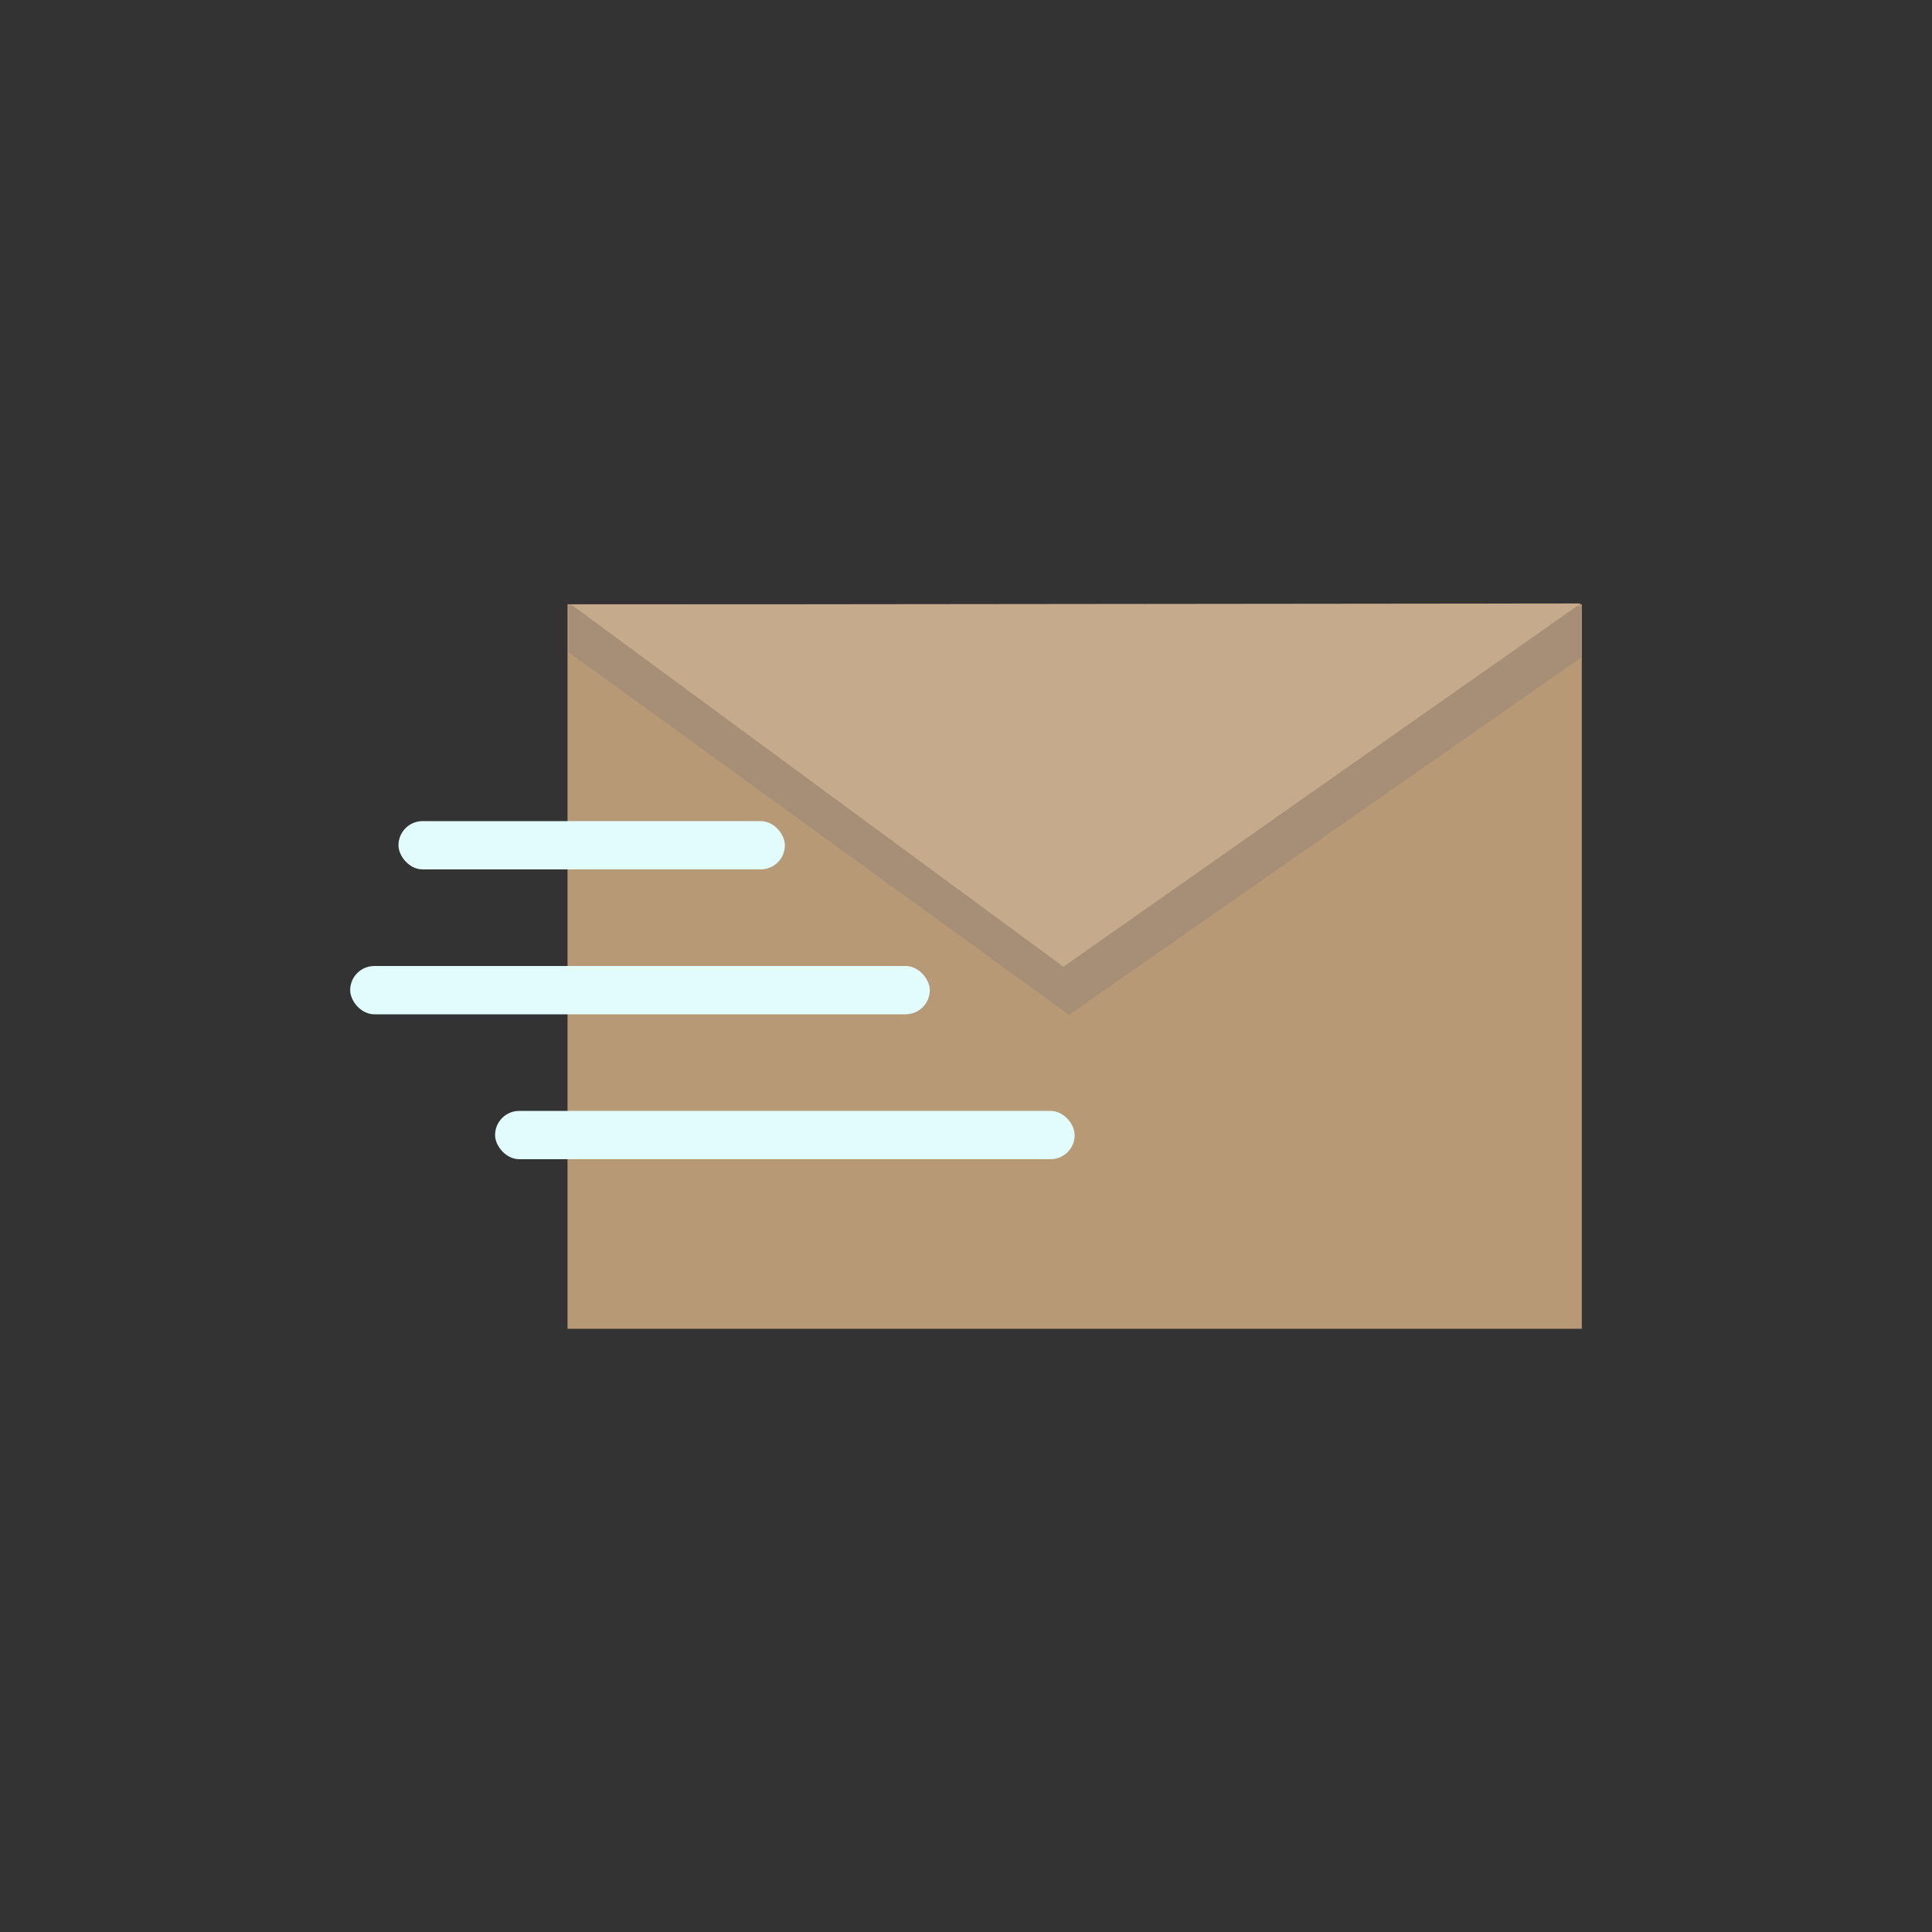 <svg xmlns="http://www.w3.org/2000/svg" xmlns:xlink="http://www.w3.org/1999/xlink" width="40" height="40" viewBox="0 0 40 40">
  <rect x="0" y="0" width="40" height="40" fill="#333333" stroke="none"/>
  <defs>
    <clipPath id="clip-OutgoingMail">
      <rect width="40" height="40"/>
    </clipPath>
  </defs>
  <g id="OutgoingMail" clip-path="url(#clip-OutgoingMail)">
    <path id="Path_1407" data-name="Path 1407" d="M0,0H21V15H0Z" transform="translate(11.75 12.511)" fill="#b89975"/>
    <path id="Path_1408" data-name="Path 1408" d="M187.832,444.8l10.359,7.507,10.616-7.407v-1.043l-20.975-.02Z" transform="translate(-176.057 -431.296)" fill="#a68f76"/>
    <path id="Path_1409" data-name="Path 1409" d="M188,444.812l10.193,7.5,10.711-7.522Z" transform="translate(-176.176 -432.296)" fill="#c5aa8c"/>
    <rect id="Rectangle_1377" data-name="Rectangle 1377" width="8" height="1" rx="0.5" transform="translate(8.25 17)" fill="#e2fcfe"/>
    <rect id="Rectangle_1379" data-name="Rectangle 1379" width="12" height="1" rx="0.5" transform="translate(10.25 23)" fill="#e2fcfe"/>
    <rect id="Rectangle_1378" data-name="Rectangle 1378" width="12" height="1" rx="0.5" transform="translate(7.25 20)" fill="#e2fcfe"/>
  </g>
</svg>
